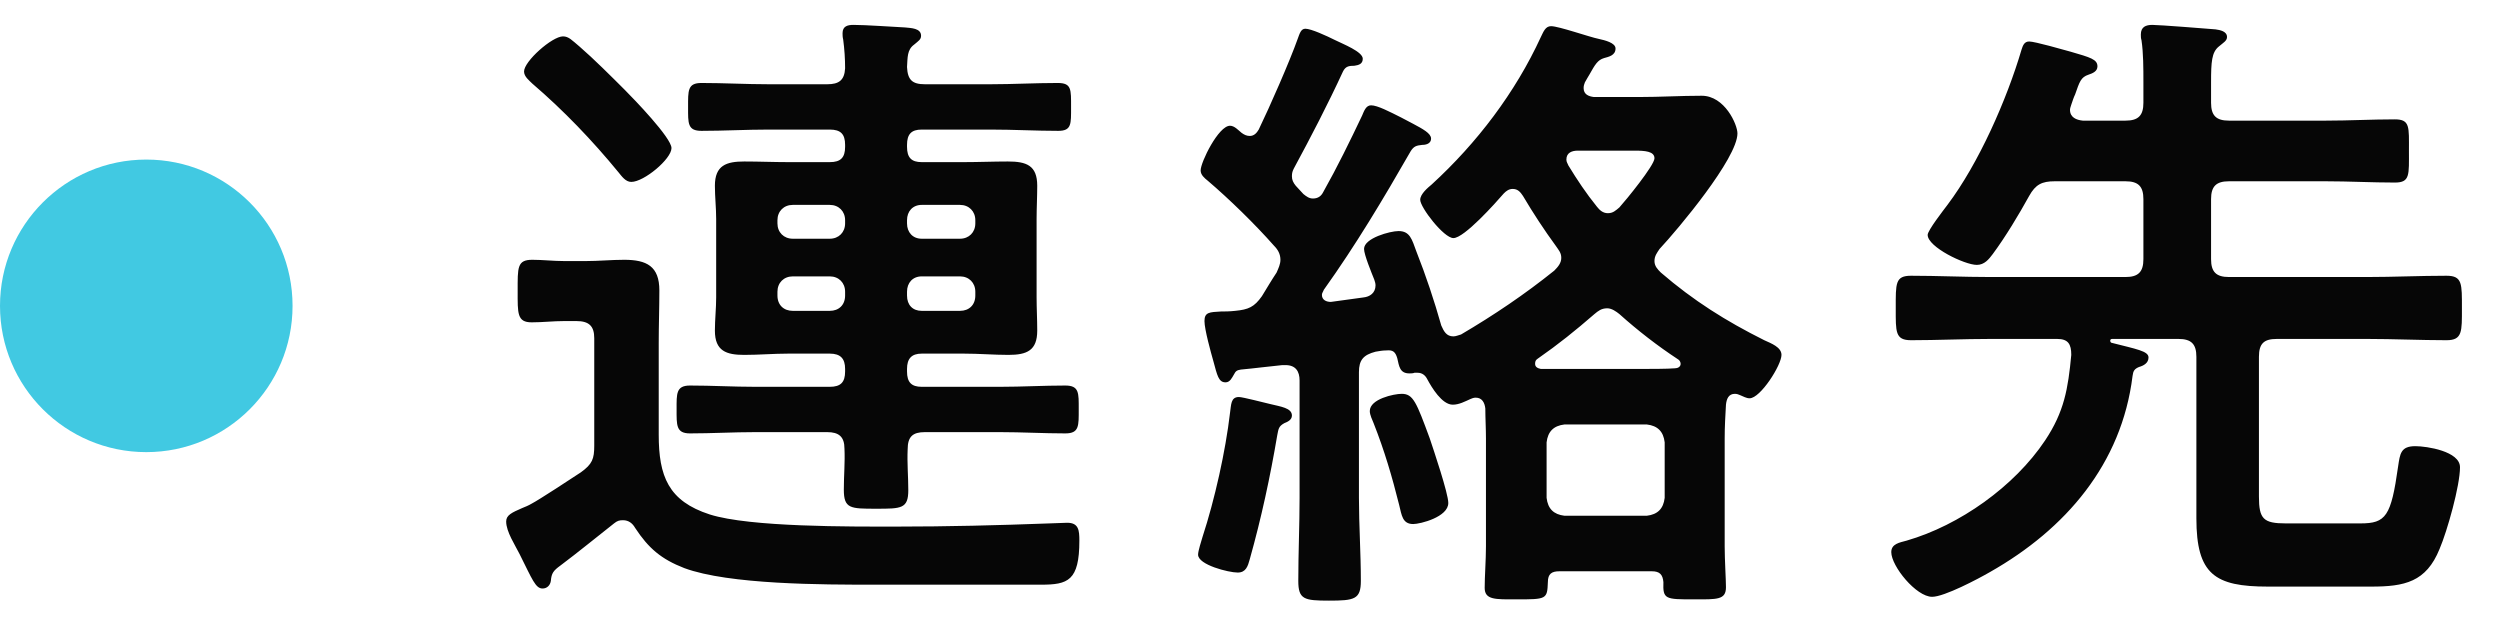 <svg width="94" height="24" viewBox="0 0 94 24" fill="none" xmlns="http://www.w3.org/2000/svg">
<path d="M25.248 5.568C25.248 5.976 24.216 6.84 23.736 6.84C23.52 6.84 23.376 6.624 23.256 6.48C22.272 5.28 21.192 4.152 20.016 3.144C19.896 3.024 19.704 2.88 19.704 2.688C19.704 2.304 20.76 1.368 21.168 1.368C21.384 1.368 21.504 1.512 21.792 1.752C22.32 2.208 22.992 2.88 23.496 3.384C23.832 3.72 25.248 5.184 25.248 5.568ZM21.672 12.072H21.216C20.808 12.072 20.4 12.12 19.992 12.12C19.44 12.12 19.464 11.784 19.464 10.944C19.464 10.056 19.44 9.768 20.016 9.768C20.4 9.768 20.808 9.816 21.216 9.816H22.032C22.512 9.816 22.992 9.768 23.472 9.768C24.312 9.768 24.792 10.008 24.792 10.92C24.792 11.568 24.768 12.24 24.768 12.888V16.344C24.768 17.904 25.128 18.84 26.688 19.344C28.2 19.824 31.992 19.8 33.696 19.8C35.616 19.8 37.536 19.752 39.456 19.68C39.648 19.68 39.936 19.656 40.128 19.656C40.56 19.656 40.584 19.944 40.584 20.328C40.584 21.84 40.152 21.984 39.144 21.984H32.856C30.96 21.984 27.408 21.984 25.728 21.36C24.864 21.024 24.384 20.616 23.88 19.848C23.784 19.68 23.64 19.56 23.424 19.56C23.28 19.56 23.208 19.584 23.088 19.68C22.416 20.208 21.744 20.76 21.072 21.264C20.808 21.456 20.736 21.552 20.712 21.84C20.688 22.008 20.568 22.128 20.4 22.128C20.136 22.128 20.016 21.792 19.536 20.832C19.368 20.496 19.032 19.992 19.032 19.608C19.032 19.368 19.248 19.272 19.632 19.104C19.752 19.056 19.872 19.008 19.992 18.936C20.232 18.816 21.552 17.952 21.84 17.76C22.272 17.448 22.344 17.256 22.344 16.752V12.72C22.344 12.264 22.152 12.072 21.672 12.072ZM31.776 8.4V8.28C31.776 7.944 31.536 7.704 31.2 7.704H29.808C29.472 7.704 29.232 7.944 29.232 8.28V8.4C29.232 8.736 29.472 8.976 29.808 8.976H31.2C31.536 8.976 31.776 8.736 31.776 8.4ZM34.656 8.976H36.096C36.432 8.976 36.672 8.736 36.672 8.4V8.28C36.672 7.944 36.432 7.704 36.096 7.704H34.656C34.32 7.704 34.104 7.944 34.104 8.28V8.4C34.104 8.736 34.32 8.976 34.656 8.976ZM31.2 10.392H29.808C29.472 10.392 29.232 10.632 29.232 10.968V11.112C29.232 11.472 29.472 11.688 29.808 11.688H31.2C31.536 11.688 31.776 11.472 31.776 11.112V10.968C31.776 10.632 31.536 10.392 31.2 10.392ZM34.104 10.968V11.112C34.104 11.472 34.32 11.688 34.656 11.688H36.096C36.432 11.688 36.672 11.472 36.672 11.112V10.968C36.672 10.632 36.432 10.392 36.096 10.392H34.656C34.32 10.392 34.104 10.632 34.104 10.968ZM29.64 6.096H31.2C31.608 6.096 31.776 5.928 31.776 5.52V5.448C31.776 5.04 31.608 4.872 31.2 4.872H28.896C28.056 4.872 27.216 4.92 26.376 4.92C25.848 4.92 25.872 4.632 25.872 4.032C25.872 3.408 25.848 3.12 26.376 3.12C27.216 3.12 28.056 3.168 28.896 3.168H31.104C31.536 3.168 31.752 3.024 31.776 2.568C31.776 2.208 31.752 1.848 31.704 1.488C31.68 1.392 31.68 1.32 31.68 1.248C31.68 0.984 31.872 0.936 32.088 0.936C32.544 0.936 33.552 1.008 34.032 1.032C34.248 1.056 34.632 1.056 34.632 1.344C34.632 1.488 34.536 1.536 34.368 1.68C34.104 1.872 34.128 2.16 34.104 2.52C34.128 3 34.296 3.168 34.776 3.168H37.248C38.088 3.168 38.928 3.12 39.768 3.12C40.296 3.12 40.272 3.36 40.272 4.032C40.272 4.656 40.296 4.92 39.792 4.92C38.952 4.92 38.112 4.872 37.248 4.872H34.656C34.272 4.872 34.104 5.04 34.104 5.448V5.52C34.104 5.928 34.272 6.096 34.656 6.096H36.24C36.792 6.096 37.344 6.072 37.896 6.072C38.592 6.072 39 6.216 39 6.984C39 7.392 38.976 7.824 38.976 8.232V11.184C38.976 11.592 39 12 39 12.432C39 13.176 38.616 13.344 37.92 13.344C37.368 13.344 36.816 13.296 36.24 13.296H34.656C34.272 13.296 34.104 13.488 34.104 13.872V13.968C34.104 14.376 34.272 14.544 34.656 14.544H37.608C38.424 14.544 39.24 14.496 40.056 14.496C40.584 14.496 40.56 14.784 40.56 15.384C40.56 16.008 40.584 16.296 40.056 16.296C39.24 16.296 38.424 16.248 37.608 16.248H34.776C34.32 16.248 34.128 16.416 34.128 16.896C34.104 17.4 34.152 17.928 34.152 18.432C34.152 19.128 33.888 19.128 32.952 19.128C31.968 19.128 31.728 19.128 31.728 18.408C31.728 17.88 31.776 17.376 31.752 16.872C31.752 16.416 31.536 16.248 31.104 16.248H28.392C27.576 16.248 26.76 16.296 25.944 16.296C25.416 16.296 25.44 15.984 25.44 15.384C25.44 14.808 25.416 14.496 25.944 14.496C26.76 14.496 27.576 14.544 28.392 14.544H31.2C31.608 14.544 31.776 14.376 31.776 13.968V13.872C31.776 13.488 31.608 13.296 31.2 13.296H29.64C29.088 13.296 28.536 13.344 27.984 13.344C27.312 13.344 26.88 13.2 26.88 12.432C26.88 12.024 26.928 11.592 26.928 11.184V8.232C26.928 7.824 26.88 7.392 26.88 6.984C26.88 6.216 27.312 6.072 27.984 6.072C28.536 6.072 29.088 6.096 29.64 6.096ZM54.456 18.912C54.456 19.44 53.4 19.704 53.136 19.704C52.728 19.704 52.704 19.368 52.608 18.984C52.344 17.928 52.056 16.944 51.648 15.912C51.6 15.792 51.504 15.6 51.504 15.456C51.504 15 52.416 14.808 52.704 14.808C53.136 14.808 53.256 15.12 53.76 16.488C53.904 16.92 54.456 18.552 54.456 18.912ZM46.584 14.928C46.728 14.928 47.544 15.144 47.76 15.192C48.144 15.288 48.576 15.336 48.576 15.624C48.576 15.792 48.408 15.864 48.288 15.912C48.072 16.032 48.072 16.128 48.024 16.368C47.76 17.928 47.424 19.488 46.992 21.024C46.92 21.288 46.848 21.528 46.536 21.528C46.2 21.528 45.048 21.24 45.048 20.856C45.048 20.712 45.168 20.352 45.216 20.184C45.672 18.792 46.08 16.968 46.248 15.528C46.296 15.216 46.272 14.928 46.584 14.928ZM58.824 19.392H61.92C62.328 19.344 62.544 19.128 62.592 18.72V16.632C62.544 16.224 62.328 16.008 61.92 15.96H58.824C58.416 16.008 58.2 16.224 58.152 16.632V18.72C58.2 19.128 58.416 19.344 58.824 19.392ZM62.976 13.848C63.072 13.848 63.192 13.8 63.192 13.68C63.192 13.608 63.144 13.536 63.096 13.512C62.328 13.008 61.584 12.432 60.888 11.808C60.768 11.712 60.6 11.592 60.432 11.592C60.216 11.592 60.096 11.688 59.952 11.808C59.232 12.432 58.608 12.936 57.816 13.488C57.744 13.536 57.72 13.584 57.72 13.68C57.72 13.8 57.816 13.848 57.936 13.872H61.728C62.016 13.872 62.712 13.872 62.976 13.848ZM60.048 7.776C60.144 7.896 60.264 8.016 60.456 8.016C60.648 8.016 60.744 7.92 60.888 7.8C61.128 7.536 62.208 6.216 62.208 5.952C62.208 5.688 61.848 5.664 61.464 5.664H59.328C59.112 5.664 58.896 5.736 58.896 6C58.896 6.096 58.944 6.144 58.968 6.216C59.304 6.768 59.64 7.272 60.048 7.776ZM52.536 13.464C52.464 13.224 52.368 13.152 52.128 13.176C51.984 13.176 51.864 13.2 51.72 13.224C51.264 13.344 51.096 13.536 51.096 13.992V18.72C51.096 19.752 51.168 20.784 51.168 21.84C51.168 22.536 50.928 22.584 49.968 22.584C49.032 22.584 48.816 22.536 48.816 21.84C48.816 20.784 48.864 19.752 48.864 18.72V14.304C48.864 13.968 48.72 13.728 48.336 13.728H48.216C47.712 13.776 47.184 13.848 46.656 13.896C46.512 13.92 46.464 13.944 46.392 14.088C46.32 14.208 46.248 14.376 46.08 14.376C45.816 14.376 45.768 14.112 45.624 13.584C45.528 13.248 45.288 12.384 45.288 12.072C45.288 11.736 45.48 11.736 45.912 11.712C46.056 11.712 46.224 11.712 46.44 11.688C46.944 11.64 47.16 11.544 47.448 11.136C47.64 10.824 47.808 10.536 48 10.248C48.072 10.08 48.144 9.936 48.144 9.768C48.144 9.552 48.048 9.384 47.904 9.24C47.184 8.424 46.224 7.488 45.408 6.792C45.288 6.696 45.144 6.576 45.144 6.408C45.144 6.096 45.816 4.728 46.248 4.728C46.416 4.728 46.56 4.896 46.68 4.992C46.776 5.064 46.872 5.112 46.992 5.112C47.16 5.112 47.256 4.992 47.328 4.872C47.736 4.032 48.504 2.28 48.792 1.464C48.864 1.272 48.912 1.08 49.08 1.08C49.296 1.08 49.872 1.344 50.208 1.512C50.496 1.656 51.24 1.944 51.24 2.208C51.24 2.4 51.096 2.448 50.928 2.472C50.712 2.472 50.592 2.496 50.496 2.688C49.92 3.936 49.296 5.136 48.648 6.336C48.6 6.432 48.576 6.504 48.576 6.624C48.576 6.768 48.624 6.864 48.72 6.984C48.816 7.08 48.912 7.2 49.008 7.296C49.128 7.392 49.224 7.464 49.368 7.464C49.56 7.464 49.68 7.368 49.752 7.224C50.28 6.288 50.76 5.304 51.216 4.344C51.288 4.176 51.36 3.96 51.552 3.96C51.792 3.96 52.248 4.2 52.68 4.416C52.824 4.488 52.992 4.584 53.136 4.656C53.496 4.848 53.808 5.016 53.808 5.208C53.808 5.448 53.52 5.448 53.472 5.448C53.256 5.472 53.16 5.496 53.04 5.688C52.008 7.488 50.976 9.216 49.776 10.896C49.752 10.968 49.704 11.016 49.704 11.088C49.704 11.28 49.872 11.352 50.04 11.352L51.264 11.184C51.504 11.16 51.72 11.016 51.72 10.728C51.72 10.656 51.696 10.584 51.672 10.512C51.576 10.272 51.288 9.576 51.288 9.36C51.288 8.952 52.272 8.688 52.584 8.688C53.016 8.688 53.088 9 53.256 9.456C53.616 10.368 53.928 11.304 54.192 12.24C54.288 12.456 54.384 12.648 54.648 12.648C54.744 12.648 54.84 12.6 54.936 12.576C56.16 11.856 57.336 11.064 58.44 10.176C58.584 10.032 58.704 9.888 58.704 9.696C58.704 9.504 58.608 9.408 58.512 9.264C58.056 8.64 57.648 8.016 57.264 7.368C57.168 7.224 57.072 7.104 56.88 7.104C56.736 7.104 56.64 7.176 56.544 7.272C56.232 7.632 55.056 8.952 54.648 8.952C54.288 8.952 53.4 7.8 53.4 7.512C53.4 7.296 53.688 7.056 53.832 6.936C55.536 5.376 56.976 3.48 57.936 1.392C58.032 1.2 58.104 0.984 58.32 0.984C58.608 0.984 59.76 1.392 60.12 1.464C60.336 1.512 60.744 1.608 60.744 1.824C60.744 2.088 60.48 2.136 60.312 2.184C60.072 2.256 59.976 2.424 59.76 2.808C59.712 2.88 59.664 2.976 59.592 3.096C59.568 3.168 59.544 3.216 59.544 3.312C59.544 3.552 59.736 3.624 59.928 3.648H61.632C62.424 3.648 63.192 3.6 63.984 3.6C64.848 3.6 65.328 4.68 65.328 5.016C65.328 5.952 63.096 8.616 62.4 9.36C62.304 9.504 62.208 9.624 62.208 9.816C62.208 10.008 62.328 10.128 62.448 10.248C63.672 11.304 64.896 12.072 66.336 12.792C66.6 12.912 66.984 13.056 66.984 13.344C66.984 13.728 66.192 14.976 65.784 14.976C65.664 14.976 65.544 14.904 65.424 14.856C65.376 14.832 65.304 14.808 65.232 14.808C64.992 14.808 64.92 15 64.896 15.216C64.872 15.648 64.848 16.032 64.848 16.488V20.544C64.848 21.048 64.896 21.792 64.896 22.08C64.896 22.56 64.56 22.536 63.696 22.536C62.616 22.536 62.52 22.536 62.544 21.888C62.52 21.6 62.4 21.48 62.112 21.48H58.632C58.344 21.48 58.2 21.576 58.2 21.888C58.176 22.536 58.152 22.536 57 22.536C56.232 22.536 55.824 22.56 55.824 22.104C55.824 21.672 55.872 21.048 55.872 20.544V16.488C55.872 16.104 55.848 15.72 55.848 15.36C55.824 15.144 55.728 14.952 55.488 14.952C55.416 14.952 55.344 14.976 55.296 15C55.08 15.096 54.864 15.216 54.624 15.216C54.216 15.216 53.832 14.568 53.664 14.256C53.592 14.112 53.472 14.016 53.304 14.016H53.184C53.136 14.04 53.04 14.04 52.992 14.04C52.632 14.04 52.608 13.776 52.536 13.464ZM82.584 19.488V13.416C82.584 12.936 82.392 12.744 81.912 12.744H79.416C79.368 12.744 79.344 12.768 79.344 12.816C79.344 12.84 79.368 12.888 79.392 12.888C80.328 13.128 80.784 13.2 80.784 13.44C80.784 13.656 80.592 13.752 80.424 13.8C80.256 13.872 80.208 13.944 80.184 14.136C79.776 17.448 77.664 19.896 74.832 21.504C74.376 21.768 73.104 22.44 72.648 22.44C72.048 22.44 71.112 21.288 71.112 20.76C71.112 20.448 71.424 20.4 71.688 20.328C73.68 19.752 75.744 18.288 76.896 16.56C77.616 15.48 77.76 14.616 77.88 13.344C77.88 12.936 77.76 12.744 77.352 12.744H74.832C73.824 12.744 72.84 12.792 71.856 12.792C71.256 12.792 71.28 12.48 71.28 11.592C71.28 10.656 71.256 10.368 71.856 10.368C72.84 10.368 73.824 10.416 74.832 10.416H79.92C80.4 10.416 80.592 10.224 80.592 9.744V7.488C80.592 7.008 80.4 6.816 79.92 6.816H77.256C76.776 6.816 76.536 6.936 76.296 7.368C75.912 8.064 75.408 8.904 74.928 9.552C74.784 9.744 74.616 9.96 74.328 9.96C73.872 9.96 72.48 9.288 72.48 8.832C72.48 8.664 73.08 7.896 73.224 7.704C74.4 6.144 75.456 3.744 76.008 1.872C76.056 1.728 76.104 1.56 76.296 1.56C76.512 1.56 77.592 1.872 77.856 1.944C78.6 2.16 78.864 2.232 78.864 2.496C78.864 2.688 78.672 2.76 78.528 2.808C78.24 2.904 78.192 3.072 78.024 3.552C77.976 3.648 77.928 3.792 77.88 3.936C77.856 4.008 77.832 4.08 77.832 4.128C77.832 4.416 78.072 4.512 78.312 4.536H79.92C80.4 4.536 80.592 4.344 80.592 3.864V3.096C80.592 2.568 80.592 1.992 80.52 1.512C80.496 1.44 80.496 1.368 80.496 1.296C80.496 1.008 80.688 0.936 80.928 0.936C81.192 0.936 83.016 1.08 83.304 1.104C83.472 1.128 83.736 1.176 83.736 1.392C83.736 1.536 83.592 1.608 83.424 1.752C83.16 1.968 83.136 2.328 83.136 3.096V3.864C83.136 4.344 83.328 4.536 83.808 4.536H87.456C88.32 4.536 89.184 4.488 90.048 4.488C90.624 4.488 90.576 4.776 90.576 5.664C90.576 6.576 90.624 6.864 90.048 6.864C89.184 6.864 88.32 6.816 87.456 6.816H83.808C83.328 6.816 83.136 7.008 83.136 7.488V9.744C83.136 10.224 83.328 10.416 83.808 10.416H89.016C90 10.416 90.984 10.368 91.992 10.368C92.592 10.368 92.568 10.68 92.568 11.592C92.568 12.456 92.592 12.792 91.992 12.792C91.008 12.792 90 12.744 89.016 12.744H85.608C85.128 12.744 84.936 12.912 84.936 13.416V18.672C84.936 19.512 85.104 19.68 85.944 19.68H88.752C89.712 19.68 89.904 19.416 90.168 17.544C90.24 17.064 90.264 16.776 90.816 16.776C91.248 16.776 92.496 16.968 92.496 17.568C92.496 18.264 92.016 19.968 91.728 20.64C91.224 21.888 90.408 22.056 89.16 22.056H85.272C83.28 22.056 82.584 21.6 82.584 19.488Z" fill="#060606"/>
<circle cx="5.5" cy="11.5" r="5.5" fill="#41C9E2"/>
</svg>
